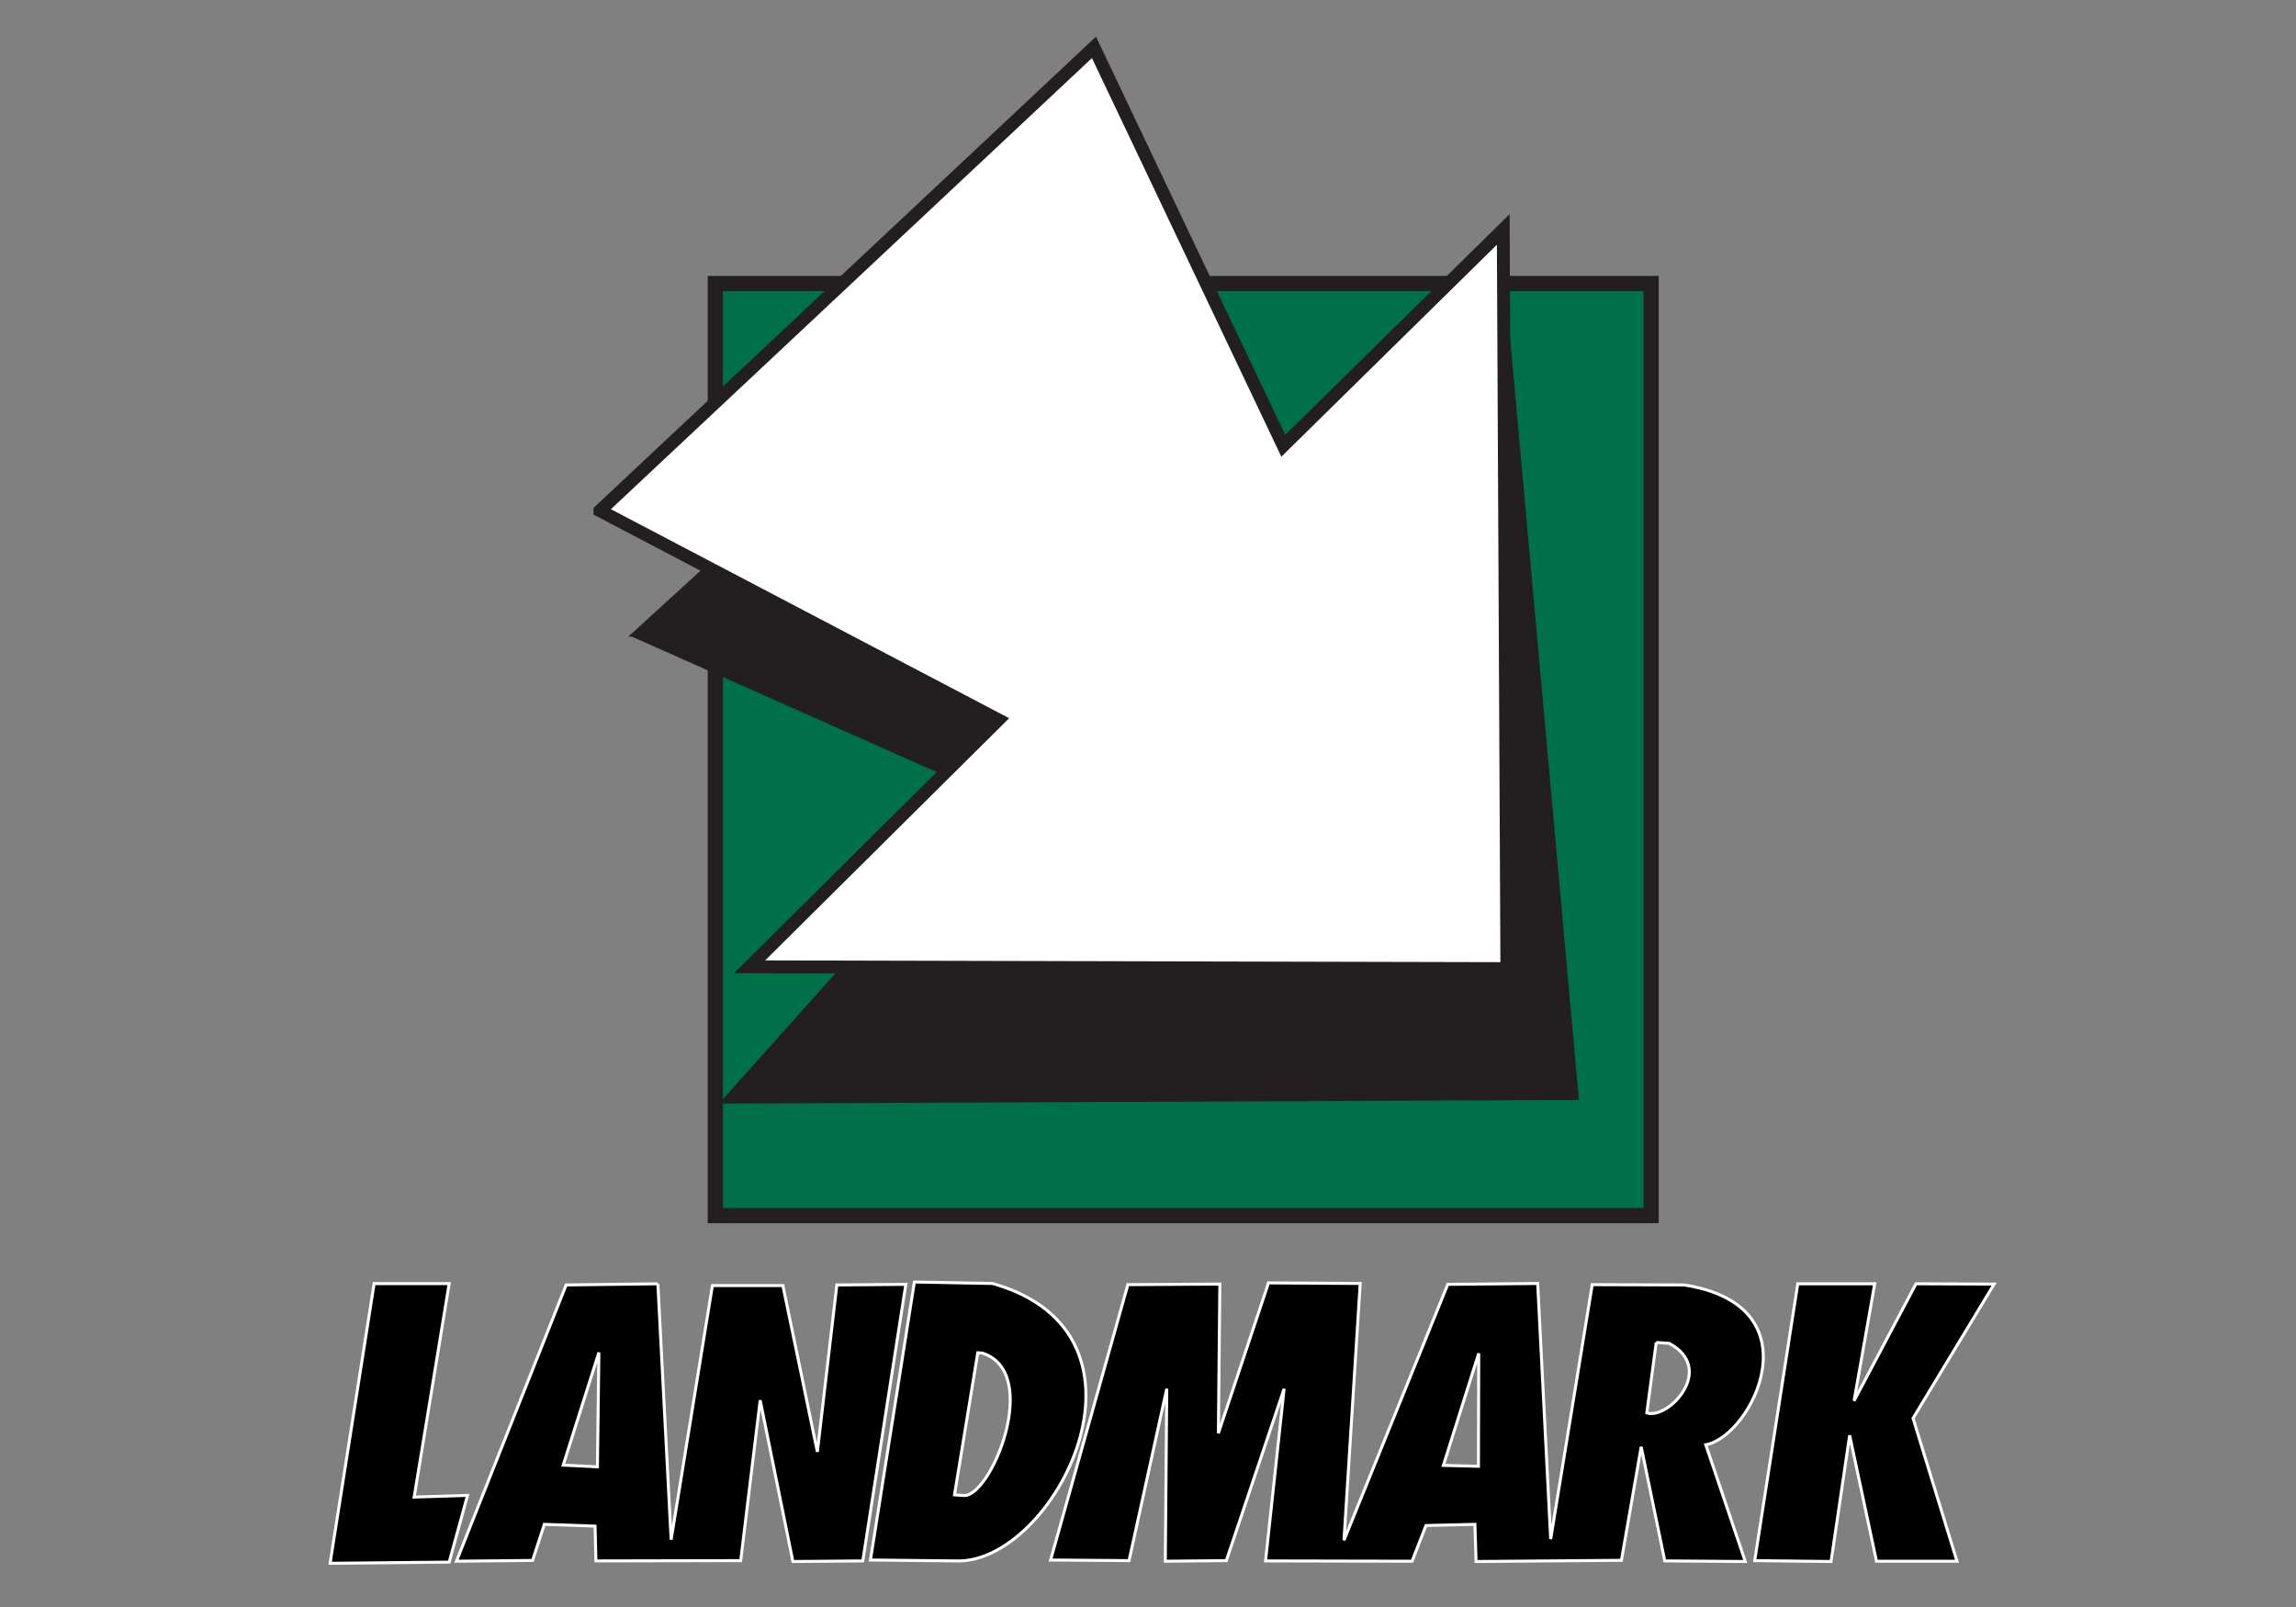 <?xml version="1.0" encoding="UTF-8" standalone="no"?><!DOCTYPE svg PUBLIC "-//W3C//DTD SVG 1.1//EN" "http://www.w3.org/Graphics/SVG/1.1/DTD/svg11.dtd"><svg width="100%" height="100%" viewBox="0 0 300 210" version="1.1" xmlns="http://www.w3.org/2000/svg" xmlns:xlink="http://www.w3.org/1999/xlink" xml:space="preserve" xmlns:serif="http://www.serif.com/" style="fill-rule:evenodd;clip-rule:evenodd;"><rect x="0" y="0" width="300" height="210" fill="#808080" stroke="none"/><g id="g928"></g><rect id="Artboard2" x="0" y="0" width="300" height="210" style="fill:none;"/><rect id="Artboard1" x="40.555" y="1.66" width="222.631" height="205.096" style="fill:none;"/><rect id="rect879" x="93.466" y="37.051" width="122.271" height="121.8" style="fill:#00704a;stroke:#231f20;stroke-width:1.99px;"/><path id="path883" d="M82.628,82.992l16.256,-14.843l83.399,-0.942l14.135,-30.627l9.659,106.958l-111.669,0.471l23.795,-26.621l11.543,-13.9l-2.591,-0.707l-44.527,-19.789Z" style="fill:#231f20;fill-rule:nonzero;stroke:#231f20;stroke-width:0.42px;"/><path id="path881" d="M78.388,66.736l64.552,-60.547l24.736,52.066l28.742,-28.271l0.471,96.591l-98.947,-0.235l32.511,-32.276l-52.065,-27.328Z" style="fill:#fff;fill-rule:nonzero;stroke:#231f20;stroke-width:1.68px;"/><path id="path898" d="M48.884,167.739l9.807,0l-4.576,27.896l6.974,-0.219l-2.398,8.718l-15.562,0.155l5.755,-36.55Z" style="fill-rule:nonzero;stroke:#fff;stroke-width:0.39px;"/><path id="path900" d="M85.957,167.763l-11.982,0.153l-14.331,36.1l9.945,-0.1l1.535,-4.716l6.627,0.231l0.115,4.546l18.917,-0.038l2.543,-20.959l4.275,21.074l9.132,-0.077l5.624,-36.138l-9.015,0.077l-2.543,21.806l-4.507,-21.728l-9.208,0l-5.393,33.209l-1.734,-33.44Zm-7.705,8.977l-0.193,14.947l-4.469,-0.231l4.662,-14.716Z" style="fill-rule:nonzero;stroke:#fff;stroke-width:0.39px;"/><path id="path904" d="M119.475,167.531l-5.741,36.33l11.134,0.116c12.828,0.552 28.356,-29.604 4.817,-36.253l-10.21,-0.193Zm8.283,9.247l0.577,0.038c7.919,2.473 1.072,19.12 -2.503,18.609l-1.118,-0.078l3.044,-18.569Z" style="fill-rule:nonzero;stroke:#fff;stroke-width:0.39px;"/><path id="path908" d="M165.745,167.647l-6.55,19.649l0.192,-19.495l-12.019,0.077l-10.094,35.983l10.248,0.078l4.931,-22.461l-0.193,22.538l7.975,-0.077l7.551,-22.461l-2.426,22.499l19.146,0.039l1.811,-4.662l6.396,-0.154l0.154,4.854l18.993,-0.154l2.582,-14.832l3.081,14.909l10.518,0.077l-5.162,-15.256c5.992,-1.051 14.649,-18.154 -2.813,-20.882l-12.02,-0.038l-5.432,33.248l-1.696,-33.402l-11.75,0.115l-13.561,33.442l2.119,-33.557l-11.981,-0.077Zm50.661,7.782l1.695,0.116c6.166,3.325 -0.071,10.003 -2.928,9.092l1.233,-9.208Zm-23.193,1.426l-0.038,14.756l-4.585,-0.116l4.623,-14.64Z" style="fill-rule:nonzero;stroke:#fff;stroke-width:0.39px;"/><path id="path914" d="M229.274,203.939l5.625,-36.176l10.055,0l-2.697,15.295l8.091,-15.295l10.209,0.038l-10.595,17.53l5.741,18.685l-10.518,0l-3.506,-16.451l-2.427,16.489l-9.978,-0.115Z" style="fill-rule:nonzero;stroke:#fff;stroke-width:0.39px;"/></svg>